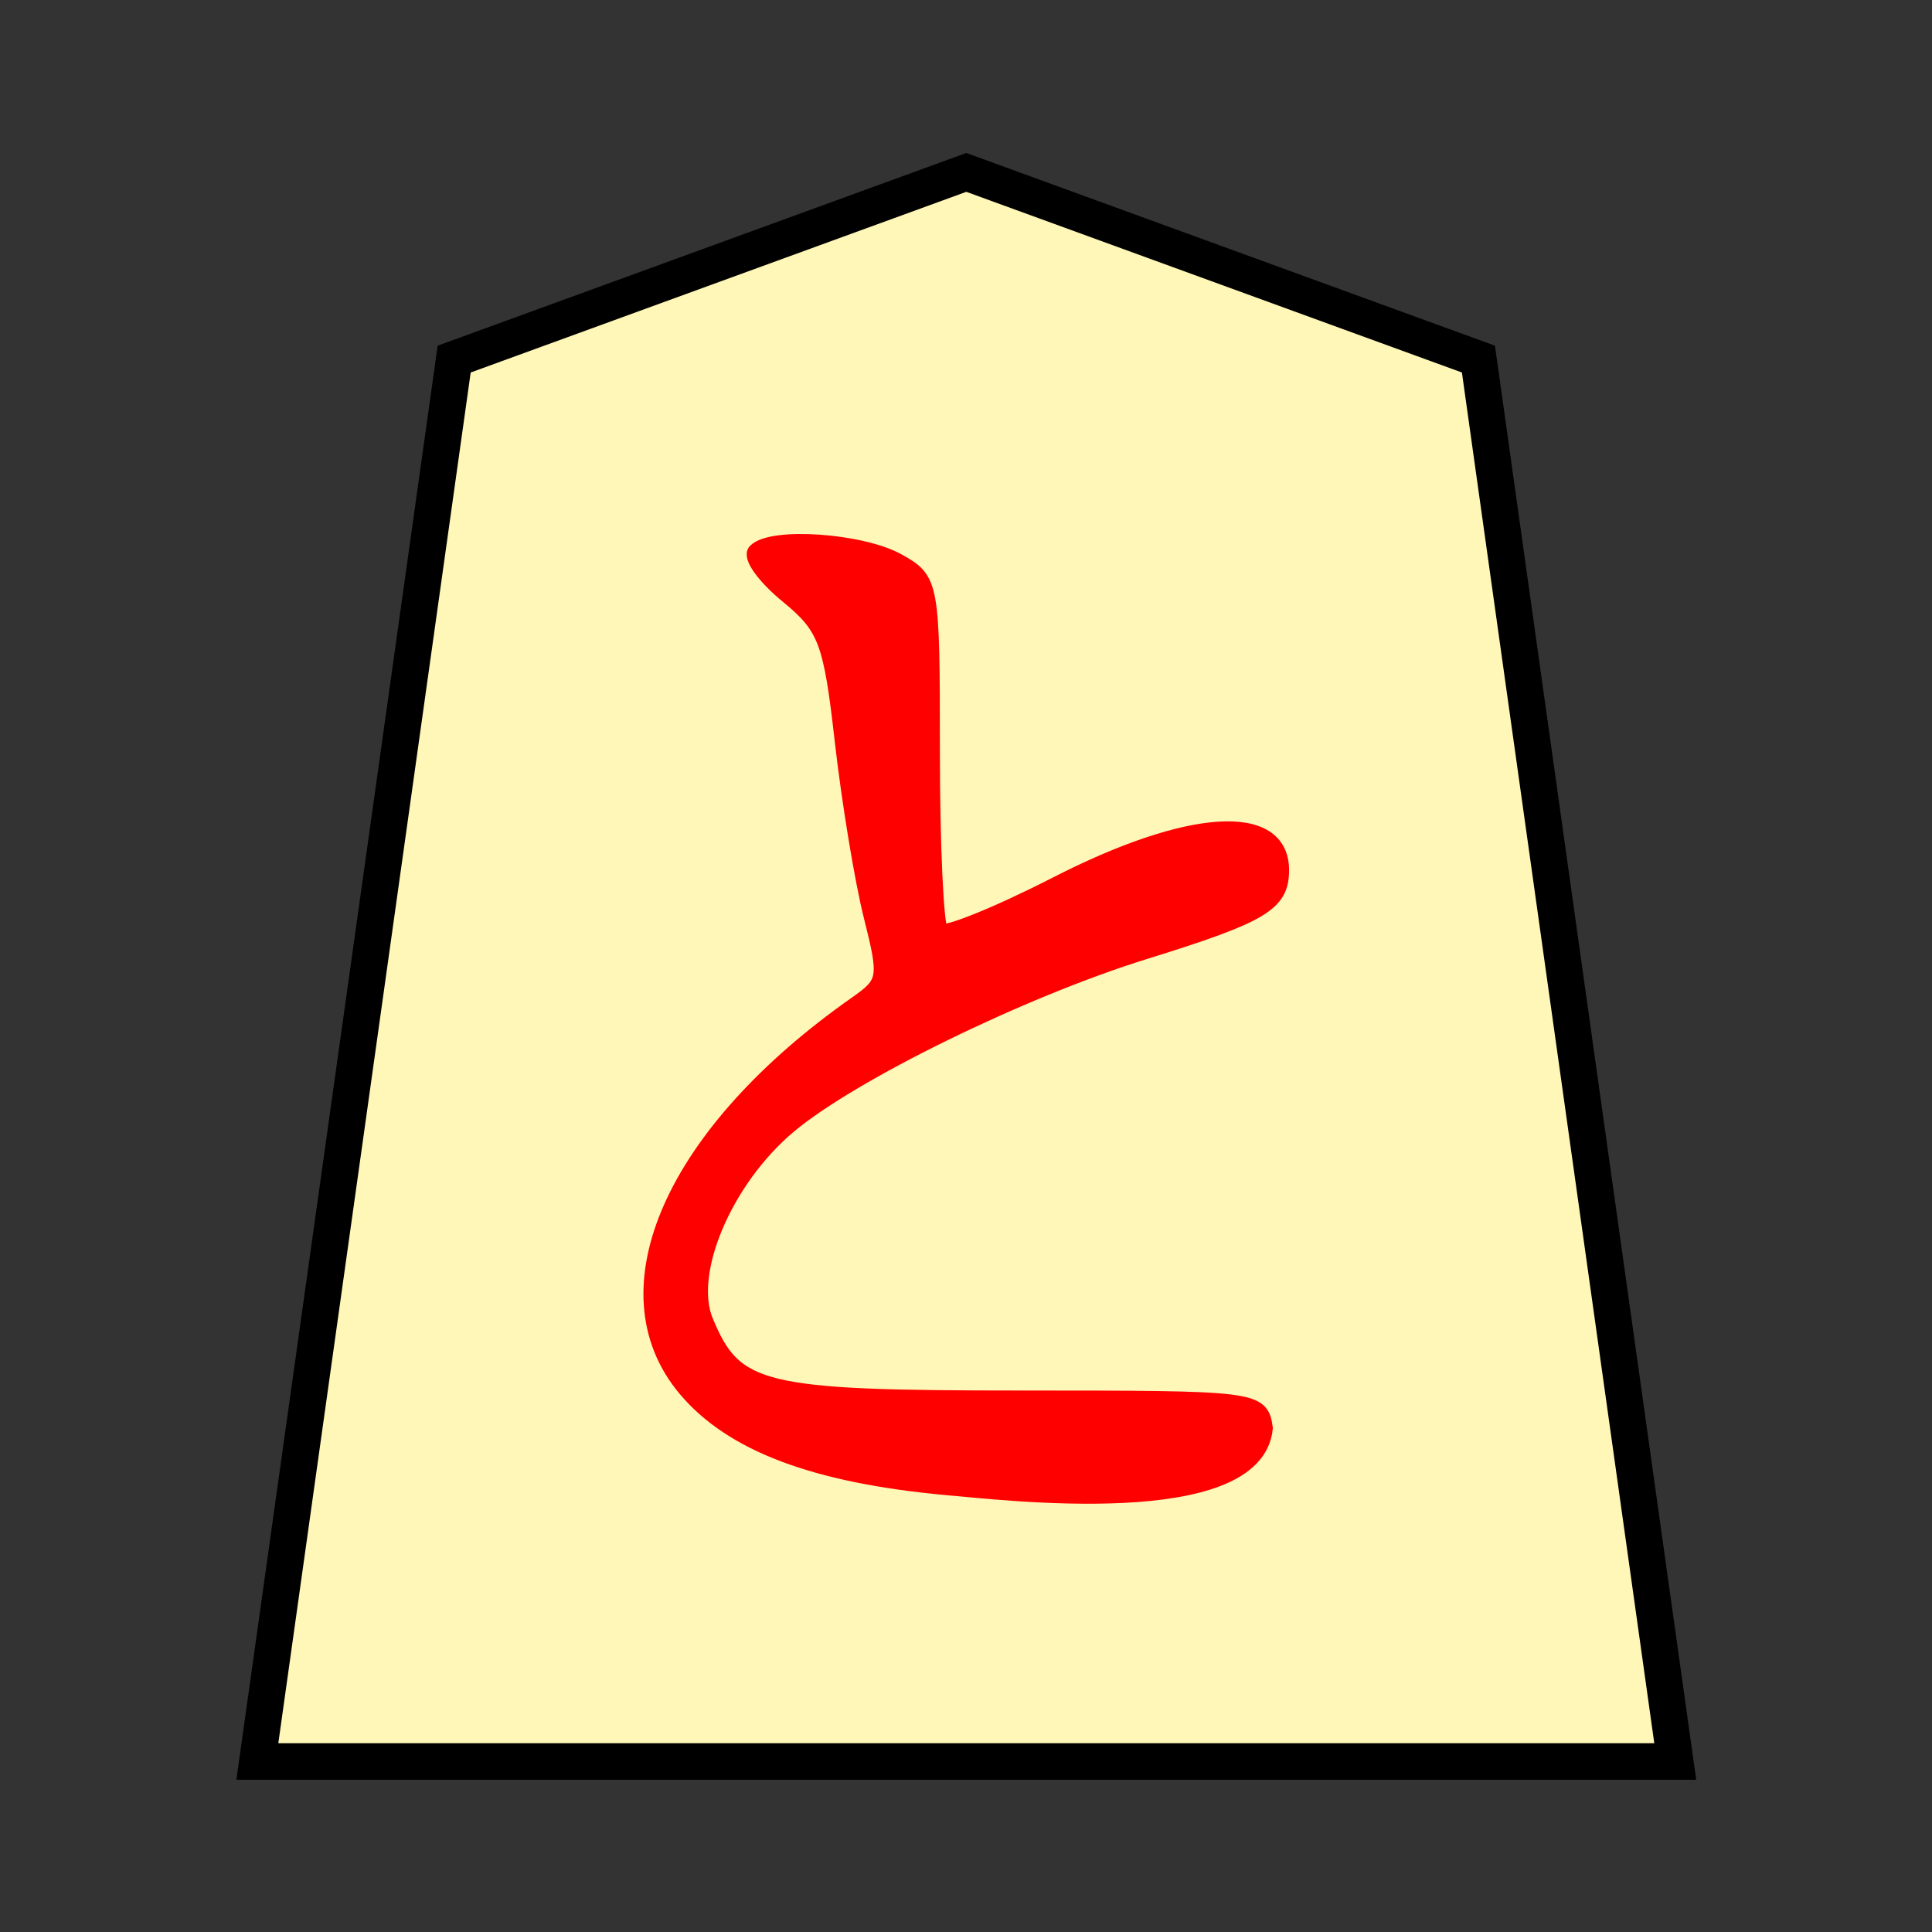 <svg xmlns="http://www.w3.org/2000/svg" width="100" height="100" viewBox="0 0 26.458 26.458"><rect x="0" y="0" width="26.458" height="26.458" fill="#333333" stroke="none"/><g stroke-width="1.345"><path transform="matrix(-.701 0 0 -.702 22.942 24.123)" fill="#fff7b7" stroke="#000" stroke-width=".712" d="M3.845 27.358L0 0h27.7l-3.845 27.358L13.85 31z"/><path d="M15.252 291.1c-2.421-.225-3.945-.8-4.797-1.812-1.525-1.813-.232-4.72 3.153-7.09.544-.382.56-.47.272-1.61-.167-.662-.407-2.117-.534-3.233-.207-1.828-.306-2.091-1.007-2.665-.428-.35-.695-.72-.594-.82.305-.305 1.95-.19 2.623.184.62.345.631.402.631 3.502 0 1.734.07 3.222.153 3.307.084.085 1.047-.303 2.139-.861 2.447-1.252 4.144-1.36 4.144-.262 0 .617-.347.824-2.524 1.5-2.268.704-5.407 2.24-6.56 3.21-1.173.987-1.9 2.694-1.53 3.589.54 1.306 1.014 1.422 5.819 1.422 4.348 0 4.418.009 4.495.55-.17 1.75-4.861 1.176-5.883 1.088z" fill="#fe0000" stroke="red" stroke-width=".286" transform="matrix(.743 0 0 .744 1.621 -196.21)"/></g></svg>